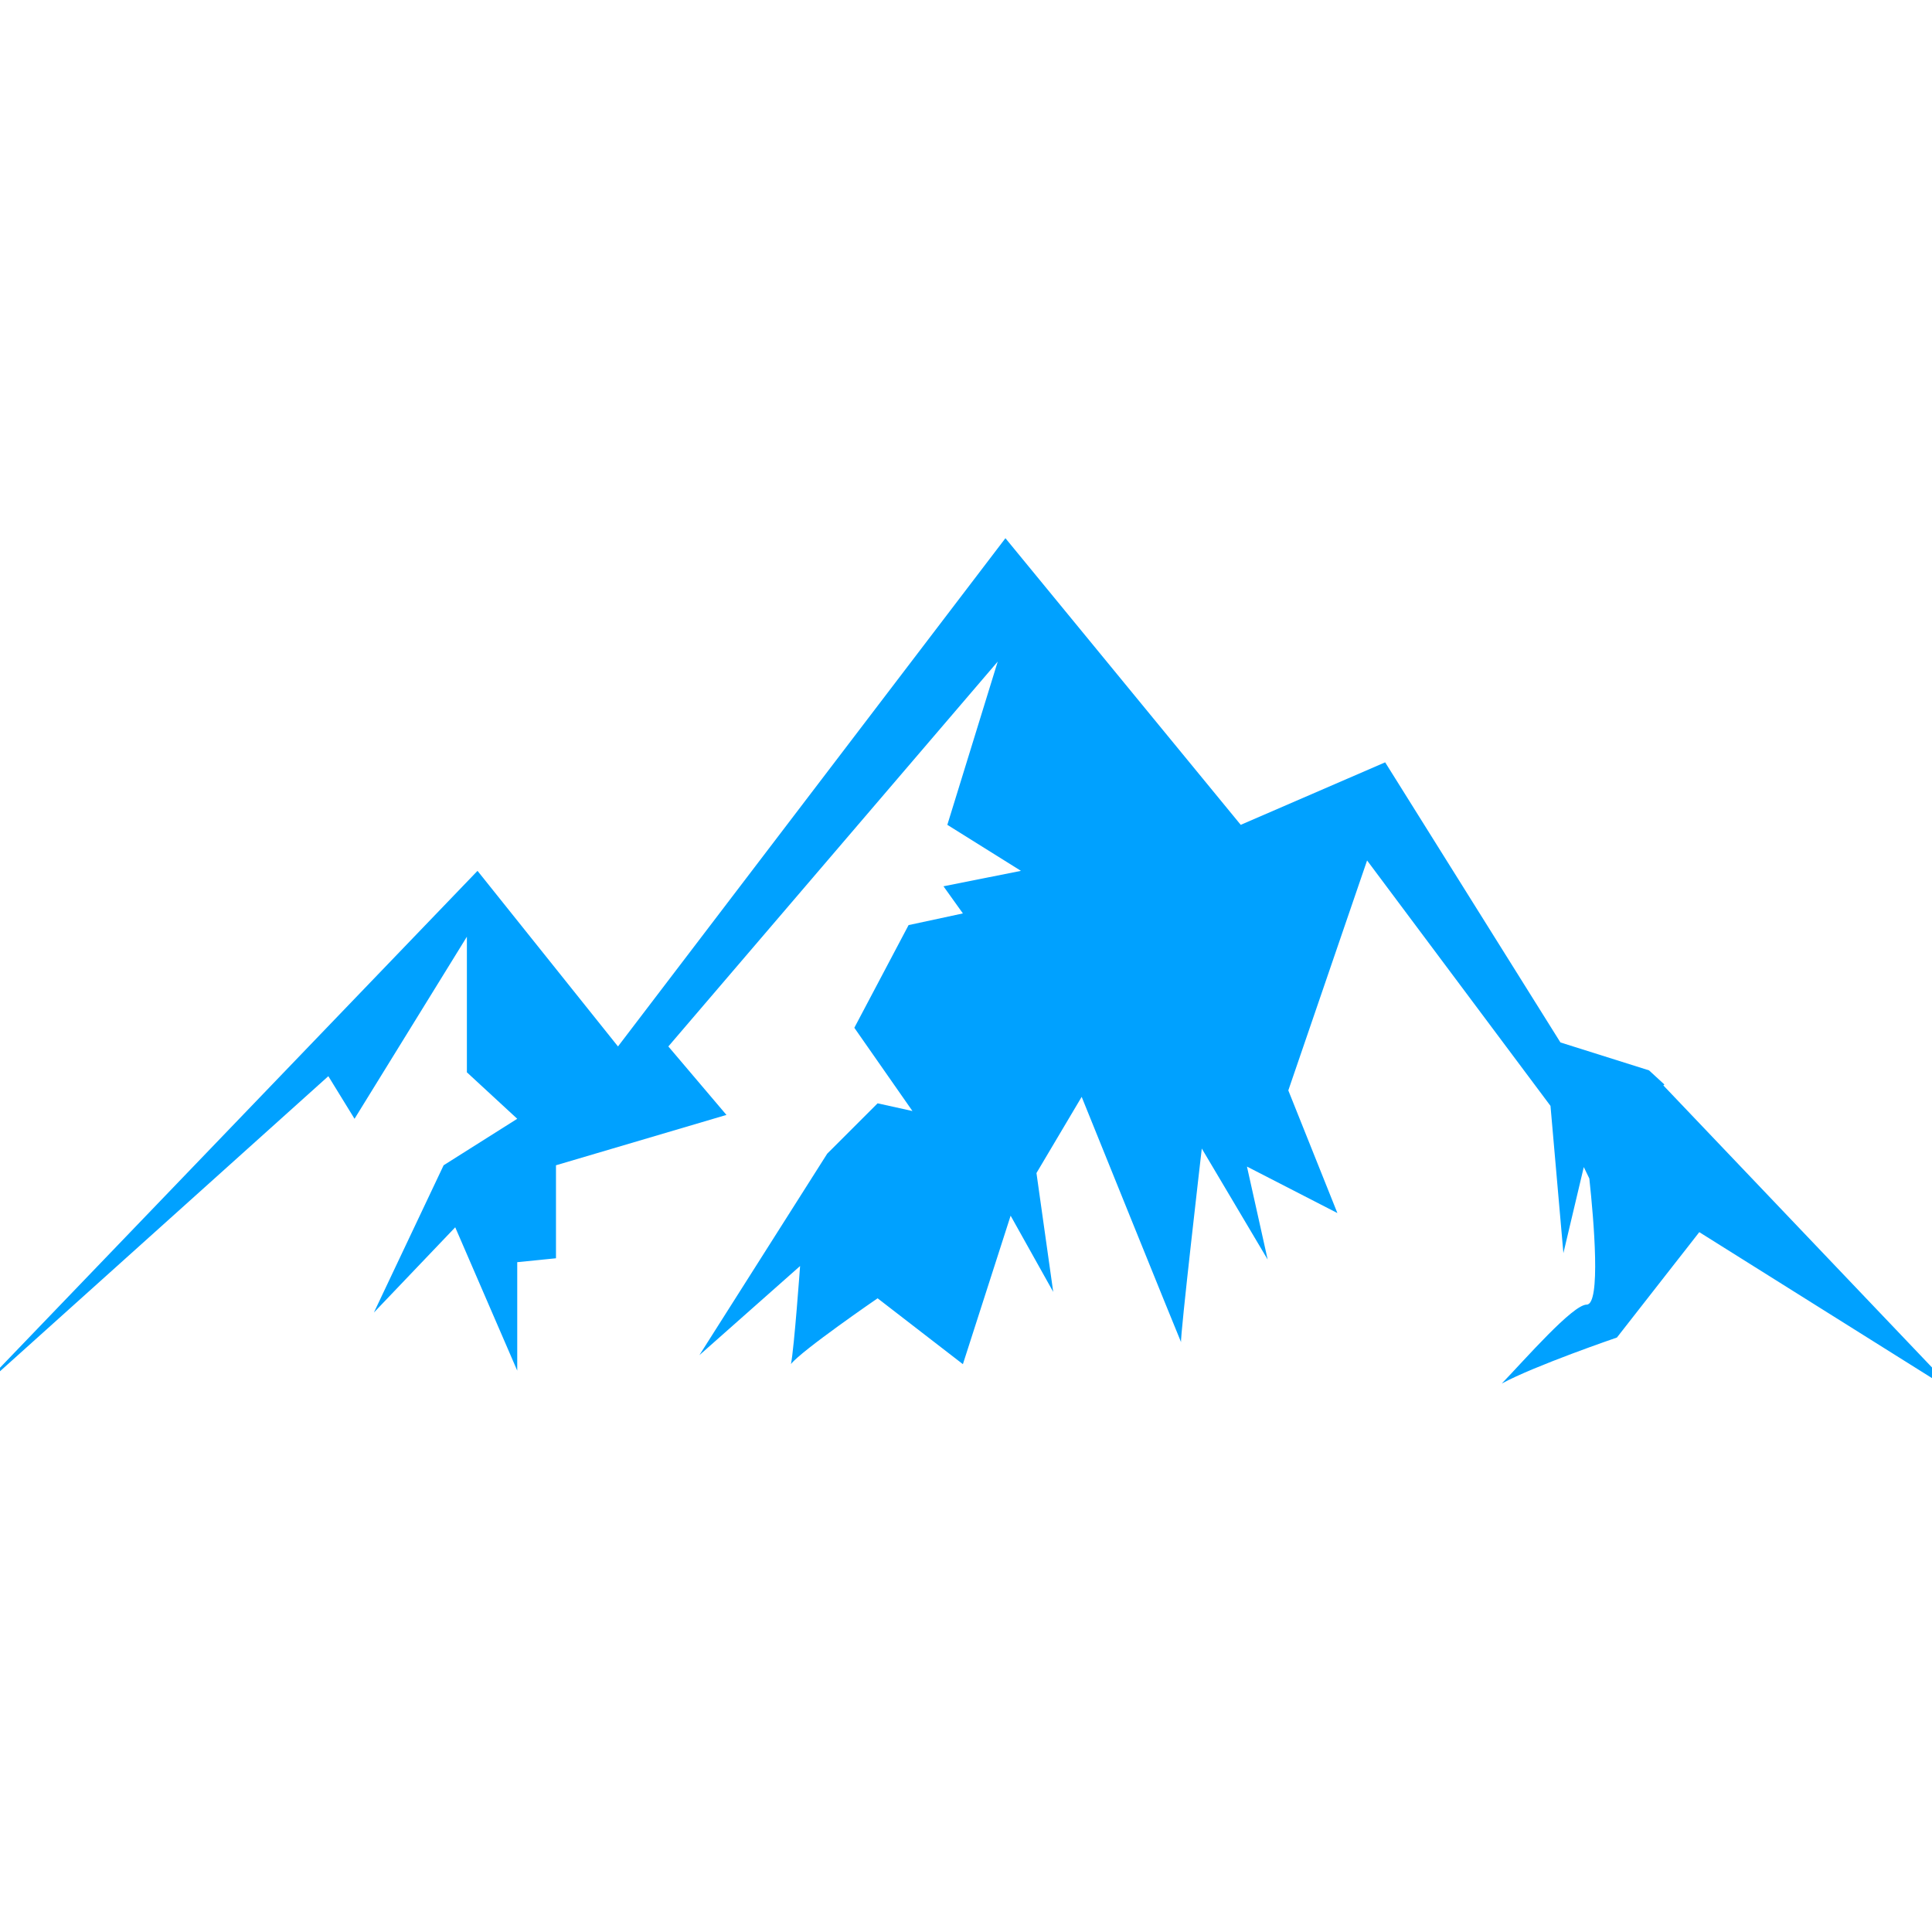 <svg xmlns="http://www.w3.org/2000/svg" xmlns:xlink="http://www.w3.org/1999/xlink" width="800" zoomAndPan="magnify" viewBox="0 0 600 600" height="800" preserveAspectRatio="xMidYMid meet" version="1.0"><defs><clipPath id="46d3578815"><path d="M 0 167.129 L 600 167.129 L 600 432.629 L 0 432.629 Z M 0 167.129 " clip-rule="nonzero"/></clipPath></defs><g clip-path="url(#46d3578815)"><path fill="#00a1ff" d="M 516.574 337.094 L 516.895 336.801 L 512.121 332.41 L 484.605 323.738 L 430.176 236.75 L 385.32 256.16 L 312.246 167.145 L 191.922 324.984 L 148.297 270.449 L -7.828 432.895 L 101.969 334.219 L 110.102 347.449 L 144.996 290.902 L 144.996 333.012 L 160.633 347.449 L 137.77 361.887 L 116.117 407.621 L 141.375 381.148 L 160.633 425.664 L 160.633 391.98 L 172.664 390.77 L 172.664 361.887 L 225.605 346.25 L 207.562 324.984 L 309.852 205.457 L 294.203 256.16 L 317.066 270.449 L 293.004 275.246 L 299.035 283.672 L 282.168 287.297 L 265.32 319.184 L 283.367 345.039 L 272.547 342.648 L 256.898 358.285 L 217.199 420.863 L 248.473 393.176 C 248.473 393.176 246.66 418.406 245.648 423.609 C 248.992 419.359 272.547 403.199 272.547 403.199 L 299.035 423.656 L 313.859 377.543 L 327.086 401.203 L 321.883 364.301 L 335.922 340.637 C 335.922 340.637 366.199 415.57 366.797 416.84 C 366.398 415.645 373.227 356.691 373.227 356.691 L 393.688 391.172 L 387.254 362.289 L 415.34 376.727 L 400.098 338.637 L 424.562 267.223 L 481.52 343.445 L 485.527 389.172 L 491.859 362.441 L 493.582 366 C 494.996 379.09 497.203 405.16 492.758 405.16 C 488.426 405.16 473.691 422.09 466.391 429.668 C 476.625 424.113 502.148 415.383 502.148 415.383 L 511.648 403.227 L 520.102 392.41 L 524.258 387.102 L 527.727 382.652 L 607.828 432.895 L 516.574 337.094 " fill-opacity="1" fill-rule="nonzero"/></g></svg>
